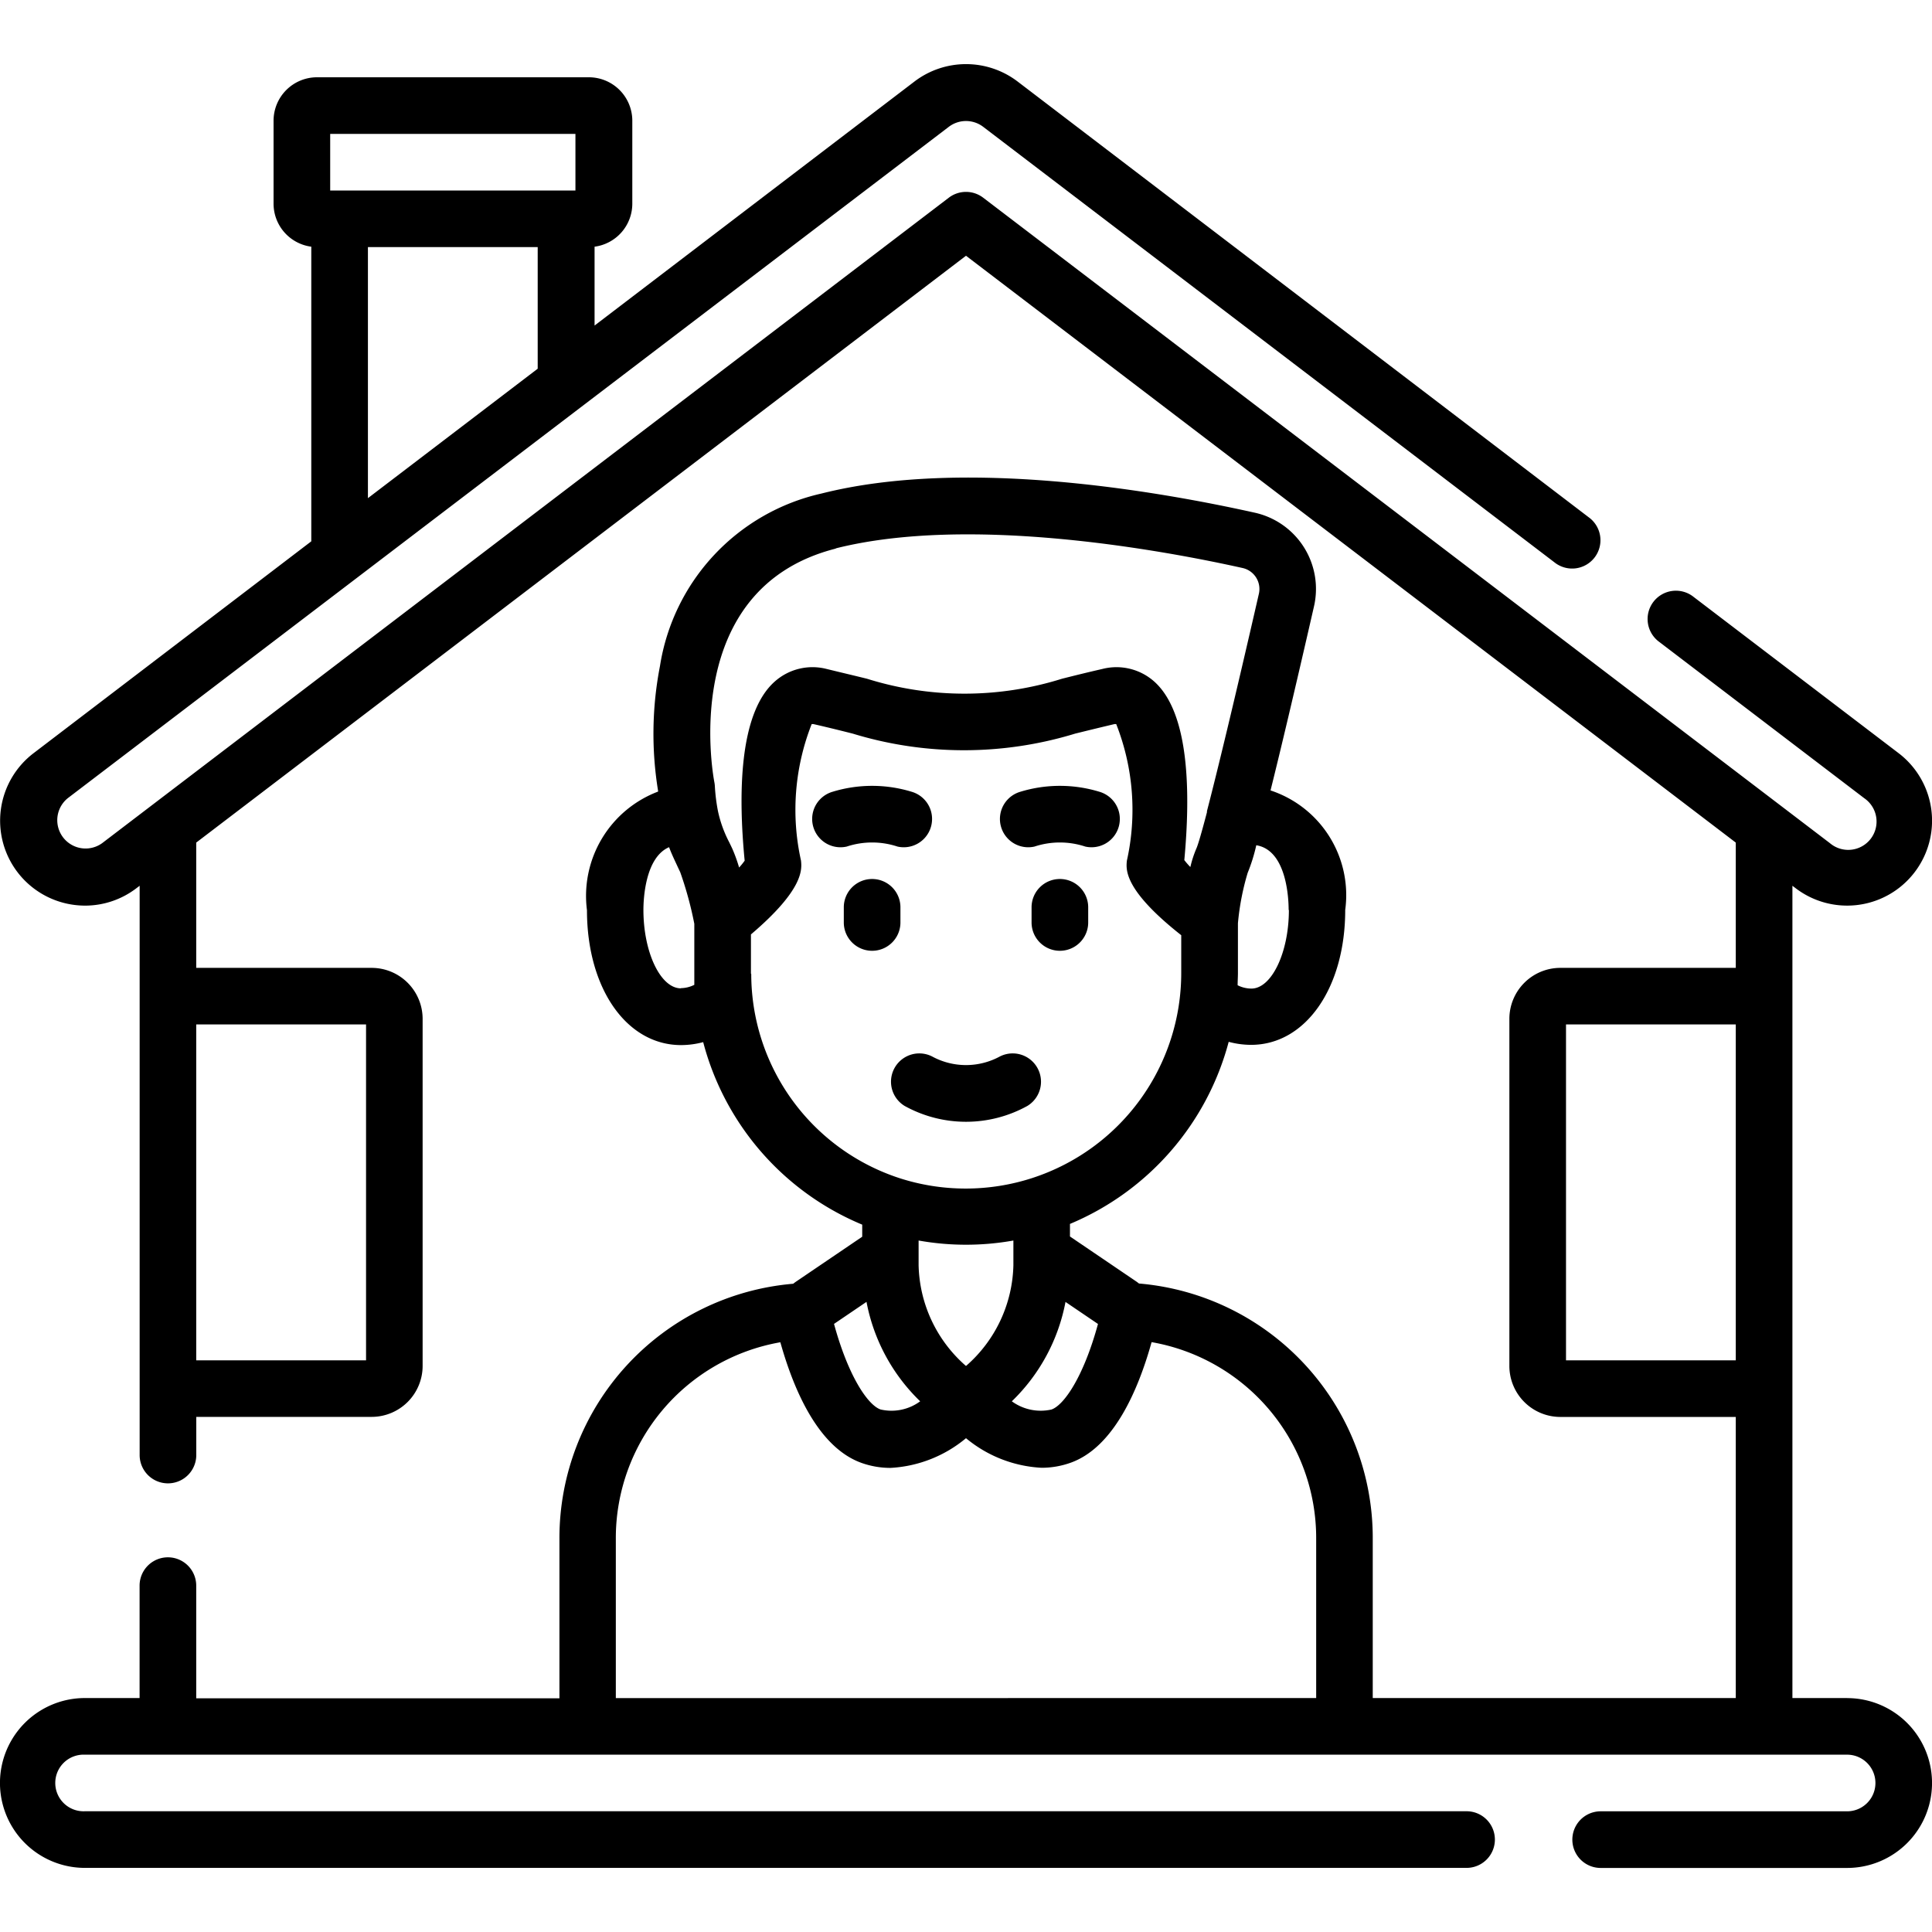 <svg xmlns="http://www.w3.org/2000/svg" xmlns:xlink="http://www.w3.org/1999/xlink" width="32" height="32" viewBox="0 0 32 32">
  <defs>
    <clipPath id="clip-path">
      <rect id="Rectangle_30" data-name="Rectangle 30" width="32" height="32" transform="translate(358 1321)"/>
    </clipPath>
  </defs>
  <g id="Home_Owner" data-name="Home Owner" transform="translate(-358 -1321)" clip-path="url(#clip-path)">
    <g id="house-owner" transform="translate(358 1321)">
      <g id="Group_34" data-name="Group 34">
        <path id="Path_170" data-name="Path 170" d="M14.866,14.022a.469.469,0,0,0,.237-.907,2.241,2.241,0,0,0-1.316,0,.469.469,0,0,0,.237.907A1.34,1.34,0,0,1,14.866,14.022Z"/>
        <path id="Path_171" data-name="Path 171" d="M17.134,14.022a1.34,1.34,0,0,1,.842,0,.469.469,0,0,0,.237-.907,2.241,2.241,0,0,0-1.316,0,.469.469,0,0,0,.237.907Z"/>
        <path id="Path_172" data-name="Path 172" d="M14.984,18.318a2.1,2.1,0,0,0,2.032,0,.469.469,0,0,0-.456-.819,1.175,1.175,0,0,1-1.12,0,.469.469,0,0,0-.456.819Z"/>
        <path id="Path_173" data-name="Path 173" d="M14.914,15.279v-.251a.469.469,0,0,0-.938,0v.251a.469.469,0,1,0,.938,0Z"/>
        <path id="Path_174" data-name="Path 174" d="M17.555,14.559a.469.469,0,0,0-.469.469v.251a.469.469,0,1,0,.938,0v-.251A.469.469,0,0,0,17.555,14.559Z"/>
        <path id="Path_175" data-name="Path 175" d="M30.594,28.125h-.906V14.671l.054.041a1.406,1.406,0,0,0,1.705-2.237L28.053,9.888a.469.469,0,1,0-.568.746l3.393,2.587a.469.469,0,1,1-.568.745L16.284,3.274a.469.469,0,0,0-.568,0L1.691,13.966a.469.469,0,0,1-.568-.746L15.716,2.1a.47.47,0,0,1,.568,0l9.461,7.213a.469.469,0,1,0,.568-.746L16.853,1.349a1.41,1.41,0,0,0-1.705,0l-5.3,4.043V4.086a.719.719,0,0,0,.625-.712V2A.72.72,0,0,0,9.75,1.28H5.25A.72.72,0,0,0,4.531,2V3.374a.719.719,0,0,0,.625.712v4.88l-4.6,3.509a1.406,1.406,0,0,0,.665,2.512A1.423,1.423,0,0,0,1.409,15a1.4,1.4,0,0,0,.85-.288l.054-.041V24.1a.469.469,0,0,0,.938,0v-.632H6.156A.845.845,0,0,0,7,22.625v-5.75a.845.845,0,0,0-.844-.844H3.25V13.956L16,4.236l12.75,9.72v2.075H25.844a.845.845,0,0,0-.844.844v5.75a.845.845,0,0,0,.844.844H28.75v4.656H22.737v-2.64a4.228,4.228,0,0,0-3.872-4.226c-.016-.013-.033-.026-.051-.038l-1.092-.741v-.208a4.527,4.527,0,0,0,2.629-3.016,1.434,1.434,0,0,0,.371.05c.9,0,1.559-.94,1.559-2.234a1.826,1.826,0,0,0-1.237-1.98c.161-.645.39-1.607.72-3.049a1.293,1.293,0,0,0-.98-1.551c-1.675-.373-4.834-.91-7.176-.318a3.481,3.481,0,0,0-2.677,2.859A5.873,5.873,0,0,0,10.9,13.1v.011a1.848,1.848,0,0,0-1.178,1.965c0,1.295.656,2.234,1.559,2.234a1.435,1.435,0,0,0,.366-.049,4.515,4.515,0,0,0,2.634,3.023v.2l-1.092.741c-.018.012-.035.025-.051.038a4.228,4.228,0,0,0-3.872,4.226v2.64H3.25V26.263a.469.469,0,0,0-.938,0v1.862H1.406a1.406,1.406,0,0,0,0,2.813H24.291a.469.469,0,0,0,0-.938H1.406a.469.469,0,1,1,0-.937H30.594a.469.469,0,1,1,0,.938H26.512a.469.469,0,1,0,0,.938h4.082a1.406,1.406,0,0,0,0-2.813ZM5.469,2.218H9.531v.938H5.469Zm.625,1.875H8.906V6.107L6.094,8.251ZM6.063,16.968v5.563H3.25V16.968Zm19.875,5.563V16.968H28.75v5.563ZM16,22.625a2.278,2.278,0,0,1-.785-1.67s0-.005,0-.008v-.4a4.466,4.466,0,0,0,1.57,0v.4s0,.005,0,.008A2.279,2.279,0,0,1,16,22.625Zm-.759.585a.8.8,0,0,1-.657.135c-.209-.073-.533-.547-.77-1.417l.538-.365A3.085,3.085,0,0,0,15.241,23.21Zm2.407-1.646.538.365c-.237.87-.561,1.344-.77,1.417a.812.812,0,0,1-.657-.136,3.084,3.084,0,0,0,.889-1.646Zm3.7-6.49c0,.7-.285,1.3-.621,1.3a.512.512,0,0,1-.228-.055c0-.068.005-.135.005-.2v-.827a4.215,4.215,0,0,1,.161-.834A2.831,2.831,0,0,0,20.808,14c.509.082.536.9.536,1.07ZM13.838,9.084c2.235-.565,5.46.038,6.743.324a.356.356,0,0,1,.27.427c-.416,1.816-.694,2.961-.86,3.6,0,.006,0,.012,0,.018-.092.35-.149.543-.175.6a1.822,1.822,0,0,0-.1.308,1.371,1.371,0,0,1-.1-.115c.1-1.081.095-2.431-.5-2.959a.941.941,0,0,0-.857-.207c-.254.058-.475.113-.669.162a5.4,5.4,0,0,1-3.23,0c-.194-.048-.415-.1-.669-.162a.94.94,0,0,0-.857.207c-.6.529-.605,1.887-.5,2.969a1.252,1.252,0,0,1-.092.113,2.562,2.562,0,0,0-.115-.317l-.048-.1a2.014,2.014,0,0,1-.188-.521v0a3.047,3.047,0,0,1-.051-.415.486.486,0,0,0-.008-.061c-.027-.139-.581-3.213,2.016-3.87ZM11.278,16.37c-.337,0-.621-.594-.621-1.3,0-.157.023-.865.425-1.038.047.126.1.231.143.326l.042.089a5.994,5.994,0,0,1,.233.854v.822c0,.063,0,.126,0,.189a.514.514,0,0,1-.227.055Zm1.16-.244v-.649c.878-.747.844-1.077.829-1.223a3.875,3.875,0,0,1,.177-2.261l.028,0c.246.056.462.11.652.158a6.3,6.3,0,0,0,3.684,0c.19-.047.406-.1.652-.158a.156.156,0,0,1,.028,0,3.875,3.875,0,0,1,.177,2.261c-.016.149-.051.486.9,1.236v.621a3.57,3.57,0,0,1-4.675,3.4h0a3.559,3.559,0,0,1-2.447-3.379Zm-2.238,12v-2.64a3.293,3.293,0,0,1,2.725-3.254c.228.813.638,1.749,1.349,2a1.426,1.426,0,0,0,.475.081A2.129,2.129,0,0,0,16,23.821a2.128,2.128,0,0,0,1.251.49,1.427,1.427,0,0,0,.475-.081c.711-.249,1.121-1.186,1.348-2A3.293,3.293,0,0,1,21.8,25.485v2.64Z"/>
      </g>
    </g>
  </g>
</svg>

